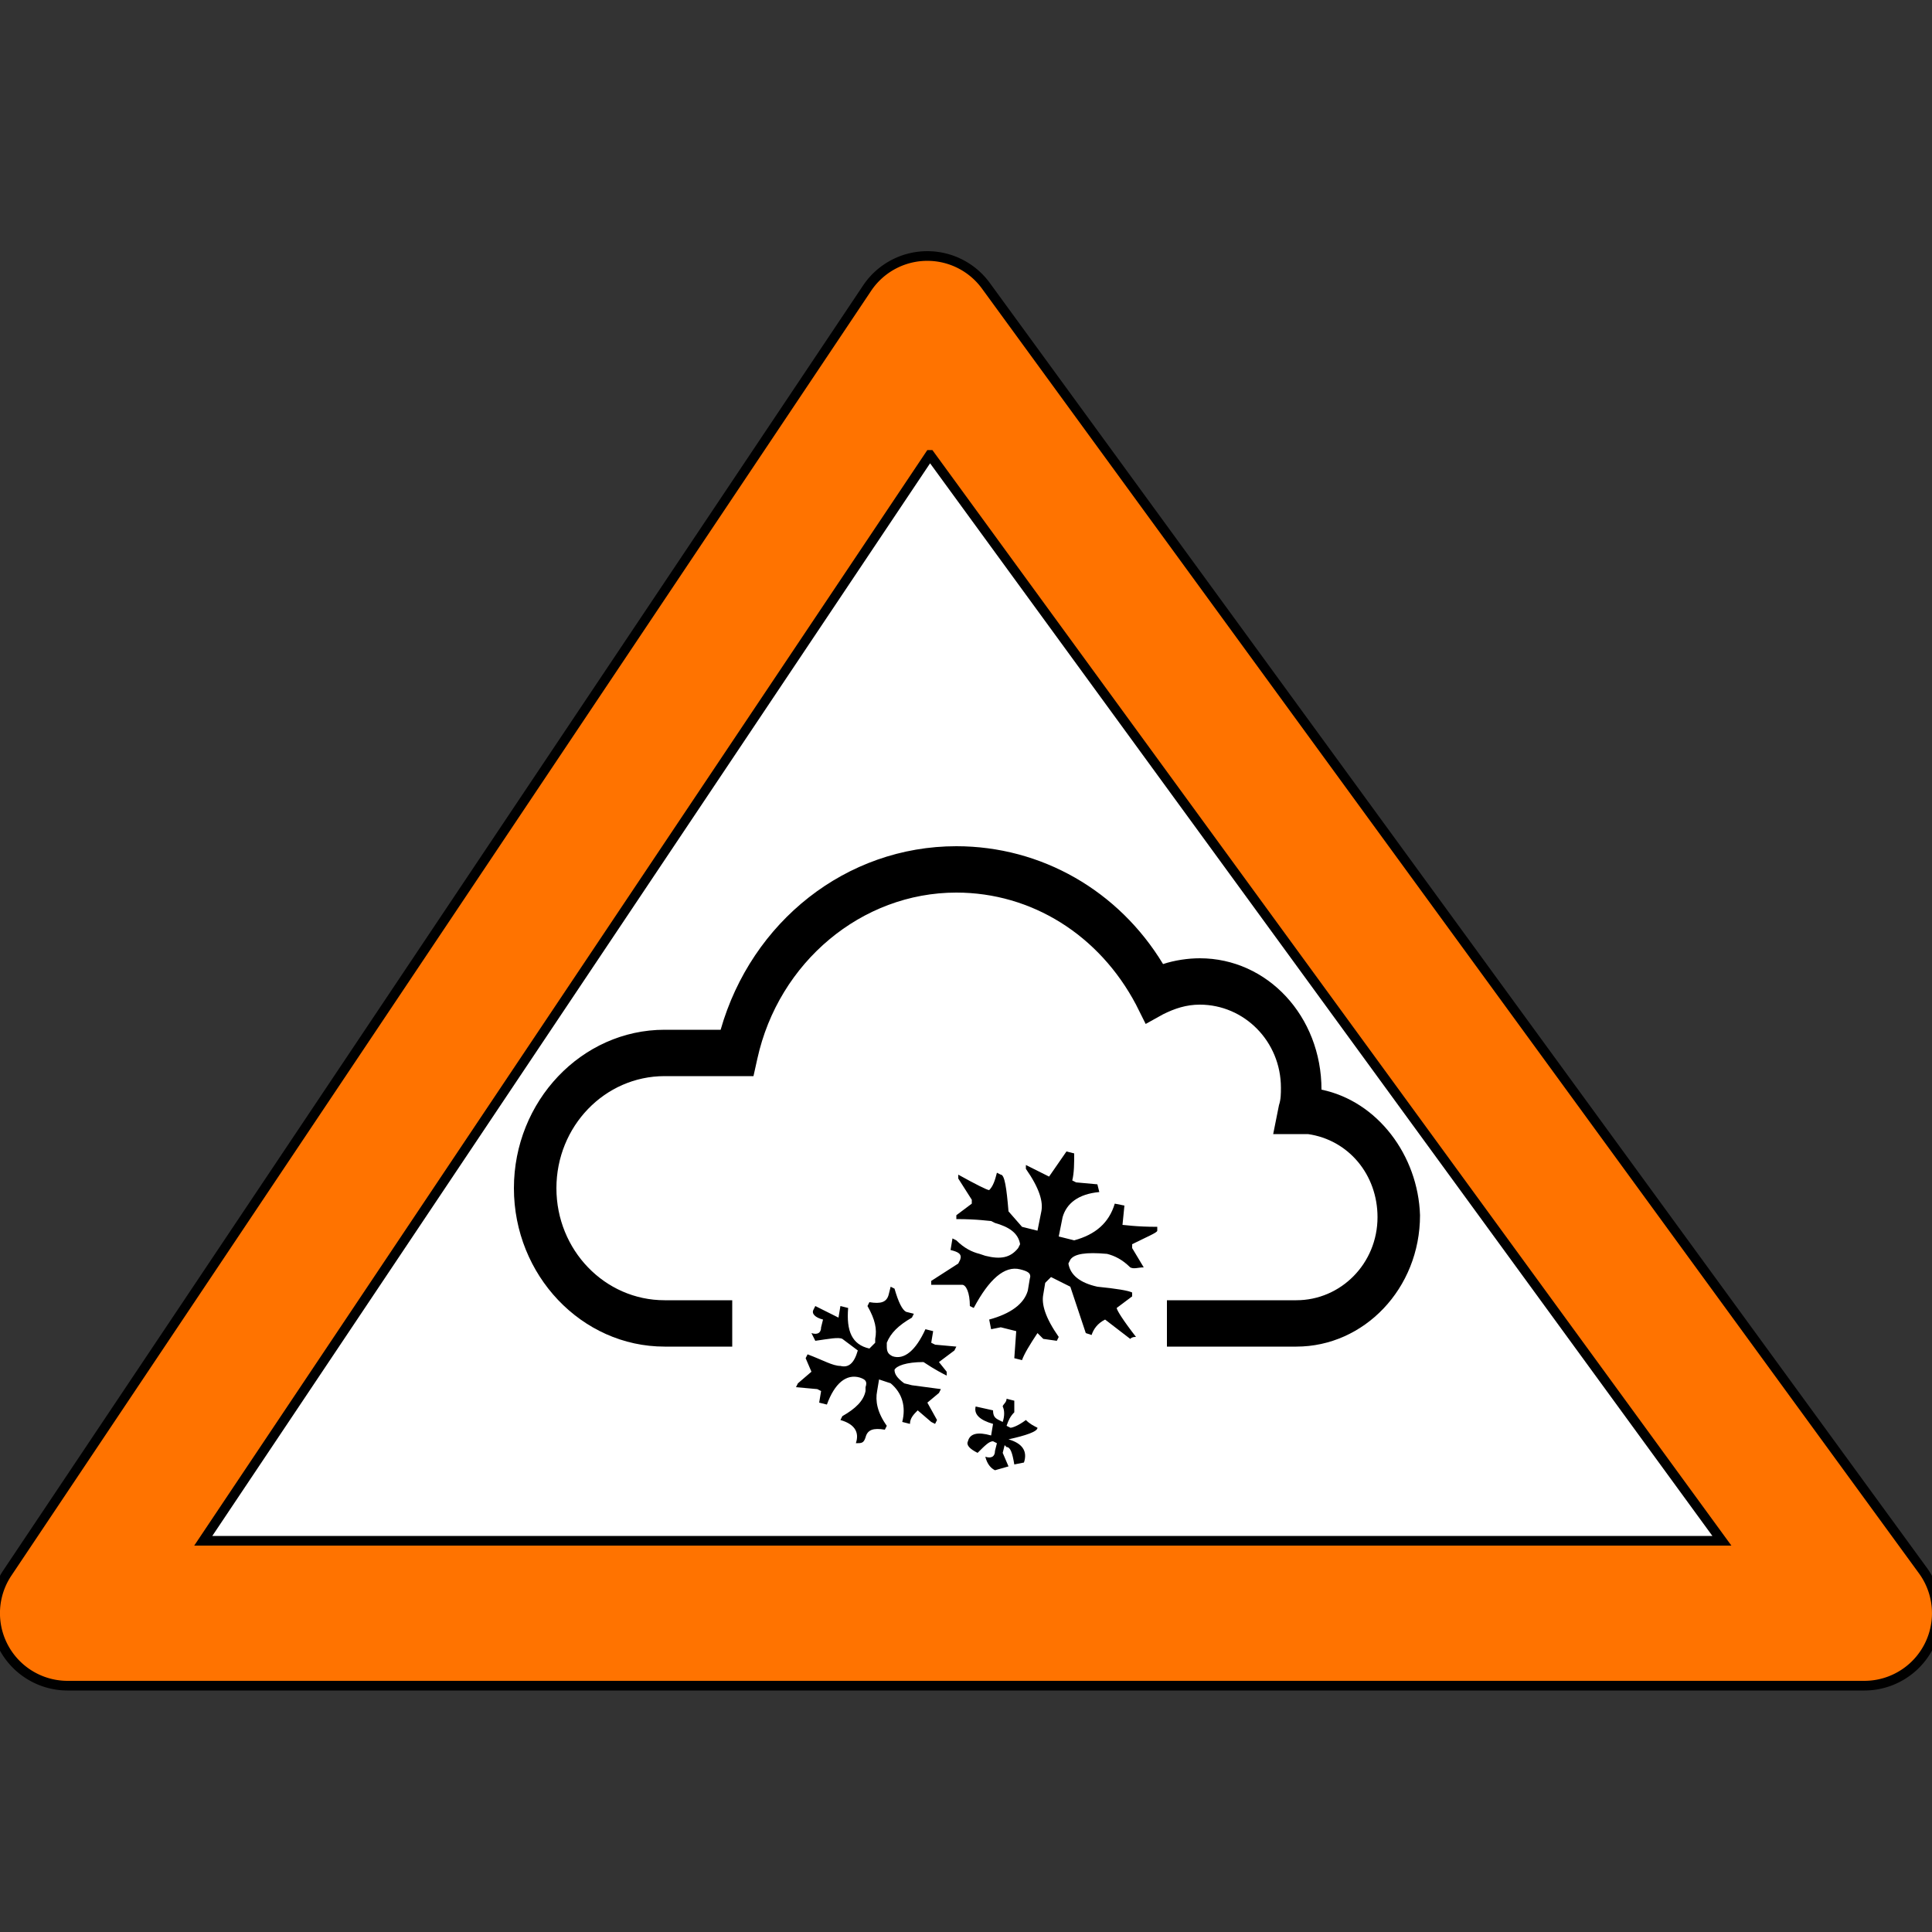 <svg xmlns="http://www.w3.org/2000/svg" viewBox="0 0 100 100">
  <rect x="0" y="0" width="100" height="100" fill="#333333" stroke="none"/>
  <path stroke="#000" stroke-width=".5" fill="#FF7300" d="m 48.152,13.254 a 3.75,3.75 0 0 0 -3.27,1.66 l -44.5,66.5 A 3.75,3.75 0 0 0 3.5,87.25 l 93,0 a 3.75,3.75 0 0 0 3.029,-5.959 l -48.5,-66.5 a 3.75,3.75 0 0 0 -2.877,-1.537 z"/>
  <path stroke="#000" stroke-width=".5" fill="#FFF" d="M 48.133,23.545 89.125,79.75 l -78.604,0 37.611,-56.205 z"/>
  <path d="M68.4,56.4C68.4,56.3,68.4,56.3,68.4,56.4c0-3.8-2.8-6.8-6.3-6.8c-0.6,0-1.3,0.1-1.9,0.3c-2.3-3.8-6.3-6.1-10.7-6.1
			c-5.7,0-10.6,3.9-12.2,9.5h-2.9c-4.3,0-7.8,3.7-7.8,8.2s3.5,8.2,7.8,8.2h3.5v-2.4h-3.5c-3.1,0-5.6-2.6-5.6-5.8
			c0-3.2,2.5-5.8,5.6-5.8H39l0.2-0.9c1.1-5,5.4-8.6,10.3-8.6c3.9,0,7.4,2.2,9.3,5.8l0.5,1l0.9-0.5c0.6-0.3,1.2-0.5,1.9-0.5
			c2.3,0,4.2,1.9,4.2,4.3c0,0.3,0,0.6-0.1,0.9l-0.3,1.5l1.3,0c0.2,0,0.4,0,0.5,0c2.1,0.3,3.6,2.1,3.6,4.3c0,2.4-1.9,4.3-4.2,4.3
			c-0.2,0-3.6,0-6.2,0c-0.2,0-0.3,0-0.5,0v2.4c0.2,0,0.5,0,0.6,0c2.4,0,5.9,0,6.1,0c3.5,0,6.4-3,6.4-6.8
			C73.4,59.8,71.3,57,68.4,56.4z"/>
  <path d="M46.1,66.6l0.2,0.1c0.2,0.7,0.4,1.1,0.6,1.2l0.4,0.1l-0.1,0.2c-0.7,0.4-1.1,0.8-1.3,1.3l0,0.2c0,0.3,0.1,0.4,0.3,0.5
		c0.6,0.2,1.2-0.3,1.7-1.4l0.4,0.1l-0.1,0.6l0.2,0.1l1.1,0.1l-0.1,0.2l-0.8,0.6L49,71L49,71.2c-0.2-0.1-0.6-0.3-1.2-0.7
		c-0.9,0-1.4,0.2-1.5,0.4c0,0.2,0.1,0.4,0.5,0.7l0.4,0.1l1.5,0.2l-0.1,0.2l-0.6,0.5l0.5,0.9l-0.1,0.2l-0.2-0.1l-0.7-0.6
		c-0.2,0.2-0.4,0.4-0.4,0.7l-0.4-0.1c0.2-0.8,0-1.5-0.6-2l-0.6-0.2l-0.1,0.6c-0.1,0.5,0,1.1,0.5,1.8L45.8,74c-0.6-0.1-0.9,0-1,0.4
		c-0.1,0.3-0.2,0.3-0.5,0.3c0.2-0.6-0.1-1-0.8-1.2l0.1-0.2c0.7-0.4,1.1-0.8,1.2-1.3l0-0.2c0.1-0.3,0-0.4-0.3-0.5
		c-0.7-0.2-1.3,0.3-1.7,1.4l-0.4-0.1l0.1-0.6l-0.2-0.1l-1.1-0.1l0.1-0.2L42,71l-0.3-0.7l0.1-0.2c0.8,0.3,1.3,0.6,1.7,0.6
		c0.4,0.1,0.7-0.1,0.9-0.8l-0.8-0.6c-0.2-0.1-0.7,0-1.4,0.1L42,69c0.3,0.1,0.5,0,0.5-0.3l0.1-0.4c-0.4-0.1-0.6-0.3-0.5-0.5l0.1-0.2
		l1,0.5l0.2,0.1l0.1-0.6l0.4,0.1c-0.1,1.2,0.2,1.9,1.1,2.1l0.3-0.3l0-0.2c0.1-0.5,0-1-0.4-1.7l0.1-0.2c0.6,0.1,0.9,0,1-0.4
		L46.1,66.6z M55.2,59.6l0.4,0.1c0,0.5,0,1-0.1,1.4l0.2,0.1l1.1,0.1l0.1,0.4c-1.1,0.1-1.7,0.6-1.9,1.3l-0.2,1l0.8,0.2
		c1.1-0.3,1.8-0.9,2.1-1.9l0.5,0.1l-0.1,1c0.1,0,0.7,0.1,1.8,0.1l0,0.2c0,0.1-0.5,0.3-1.3,0.7l0,0.2l0.6,1c-0.3,0-0.5,0.1-0.7,0
		c-0.4-0.4-0.8-0.6-1.2-0.7c-1.1-0.1-1.7,0-1.9,0.3l-0.1,0.2c0.1,0.6,0.6,1,1.5,1.2c1,0.1,1.6,0.2,1.8,0.3l0,0.2l-0.8,0.6
		c0,0.1,0.3,0.6,1,1.5c-0.1,0-0.2,0-0.3,0.1l-1.3-1c-0.4,0.2-0.6,0.5-0.7,0.8L56.2,69l-0.8-2.4l-1-0.5l-0.3,0.3L54,67
		c-0.1,0.5,0.1,1.2,0.8,2.2l-0.1,0.2L54,69.3L53.7,69c-0.4,0.6-0.7,1.1-0.8,1.4l-0.4-0.1l0.1-1.4l-0.8-0.2l-0.5,0.1l-0.1-0.5
		c1.1-0.3,1.8-0.8,2-1.5l0.1-0.6c0.1-0.3-0.1-0.4-0.5-0.5c-0.8-0.2-1.6,0.5-2.4,2l-0.2-0.1c0-0.7-0.2-1.1-0.4-1.1l-1.6,0l0-0.2
		l1.4-0.9l0.1-0.2c0.1-0.3-0.1-0.4-0.5-0.5l0.1-0.6l0.2,0.1c0.4,0.4,0.8,0.6,1.2,0.7L51,65c0.8,0.2,1.3,0.1,1.7-0.4l0.1-0.2
		c-0.1-0.6-0.6-0.9-1.3-1.1l-0.2-0.1c-0.1,0-0.7-0.1-1.8-0.1l0-0.2l0.8-0.6l0-0.2L49.6,61l0-0.2c0.9,0.5,1.5,0.8,1.6,0.8
		c0.2-0.2,0.3-0.5,0.4-0.9l0.2,0.1c0.2,0,0.3,0.7,0.4,1.9l0.7,0.8l0.8,0.2l0.2-1c0.1-0.5-0.1-1.2-0.8-2.2l0-0.2l1,0.5l0.2,0.1
		L55.2,59.6z M52.1,72.4l0.4,0.1c0,0.1,0,0.3,0,0.6c-0.2,0.2-0.3,0.4-0.4,0.7l0.2,0.1c0.1,0,0.4-0.1,0.8-0.4
		c0.2,0.2,0.4,0.3,0.6,0.4c0,0.2-0.6,0.4-1.5,0.6c0.7,0.2,1,0.6,0.8,1.2l-0.5,0.1c-0.1-0.6-0.2-0.9-0.4-0.9L52,74.8l-0.1,0.4
		l0.3,0.7l-0.7,0.2c-0.2-0.1-0.4-0.3-0.5-0.7c0.3,0.1,0.5,0,0.5-0.3l0.1-0.4l-0.2-0.1c-0.2,0-0.4,0.2-0.8,0.6
		c-0.4-0.2-0.6-0.4-0.5-0.6c0.1-0.4,0.5-0.5,1.2-0.3l0.1-0.6c-0.7-0.2-1-0.5-0.9-0.9l0.9,0.2c0,0.3,0.1,0.4,0.3,0.5l0.2,0.1
		c0.1-0.3,0.1-0.6,0-0.8C51.9,72.7,52.1,72.6,52.1,72.4z"/>
</svg>

